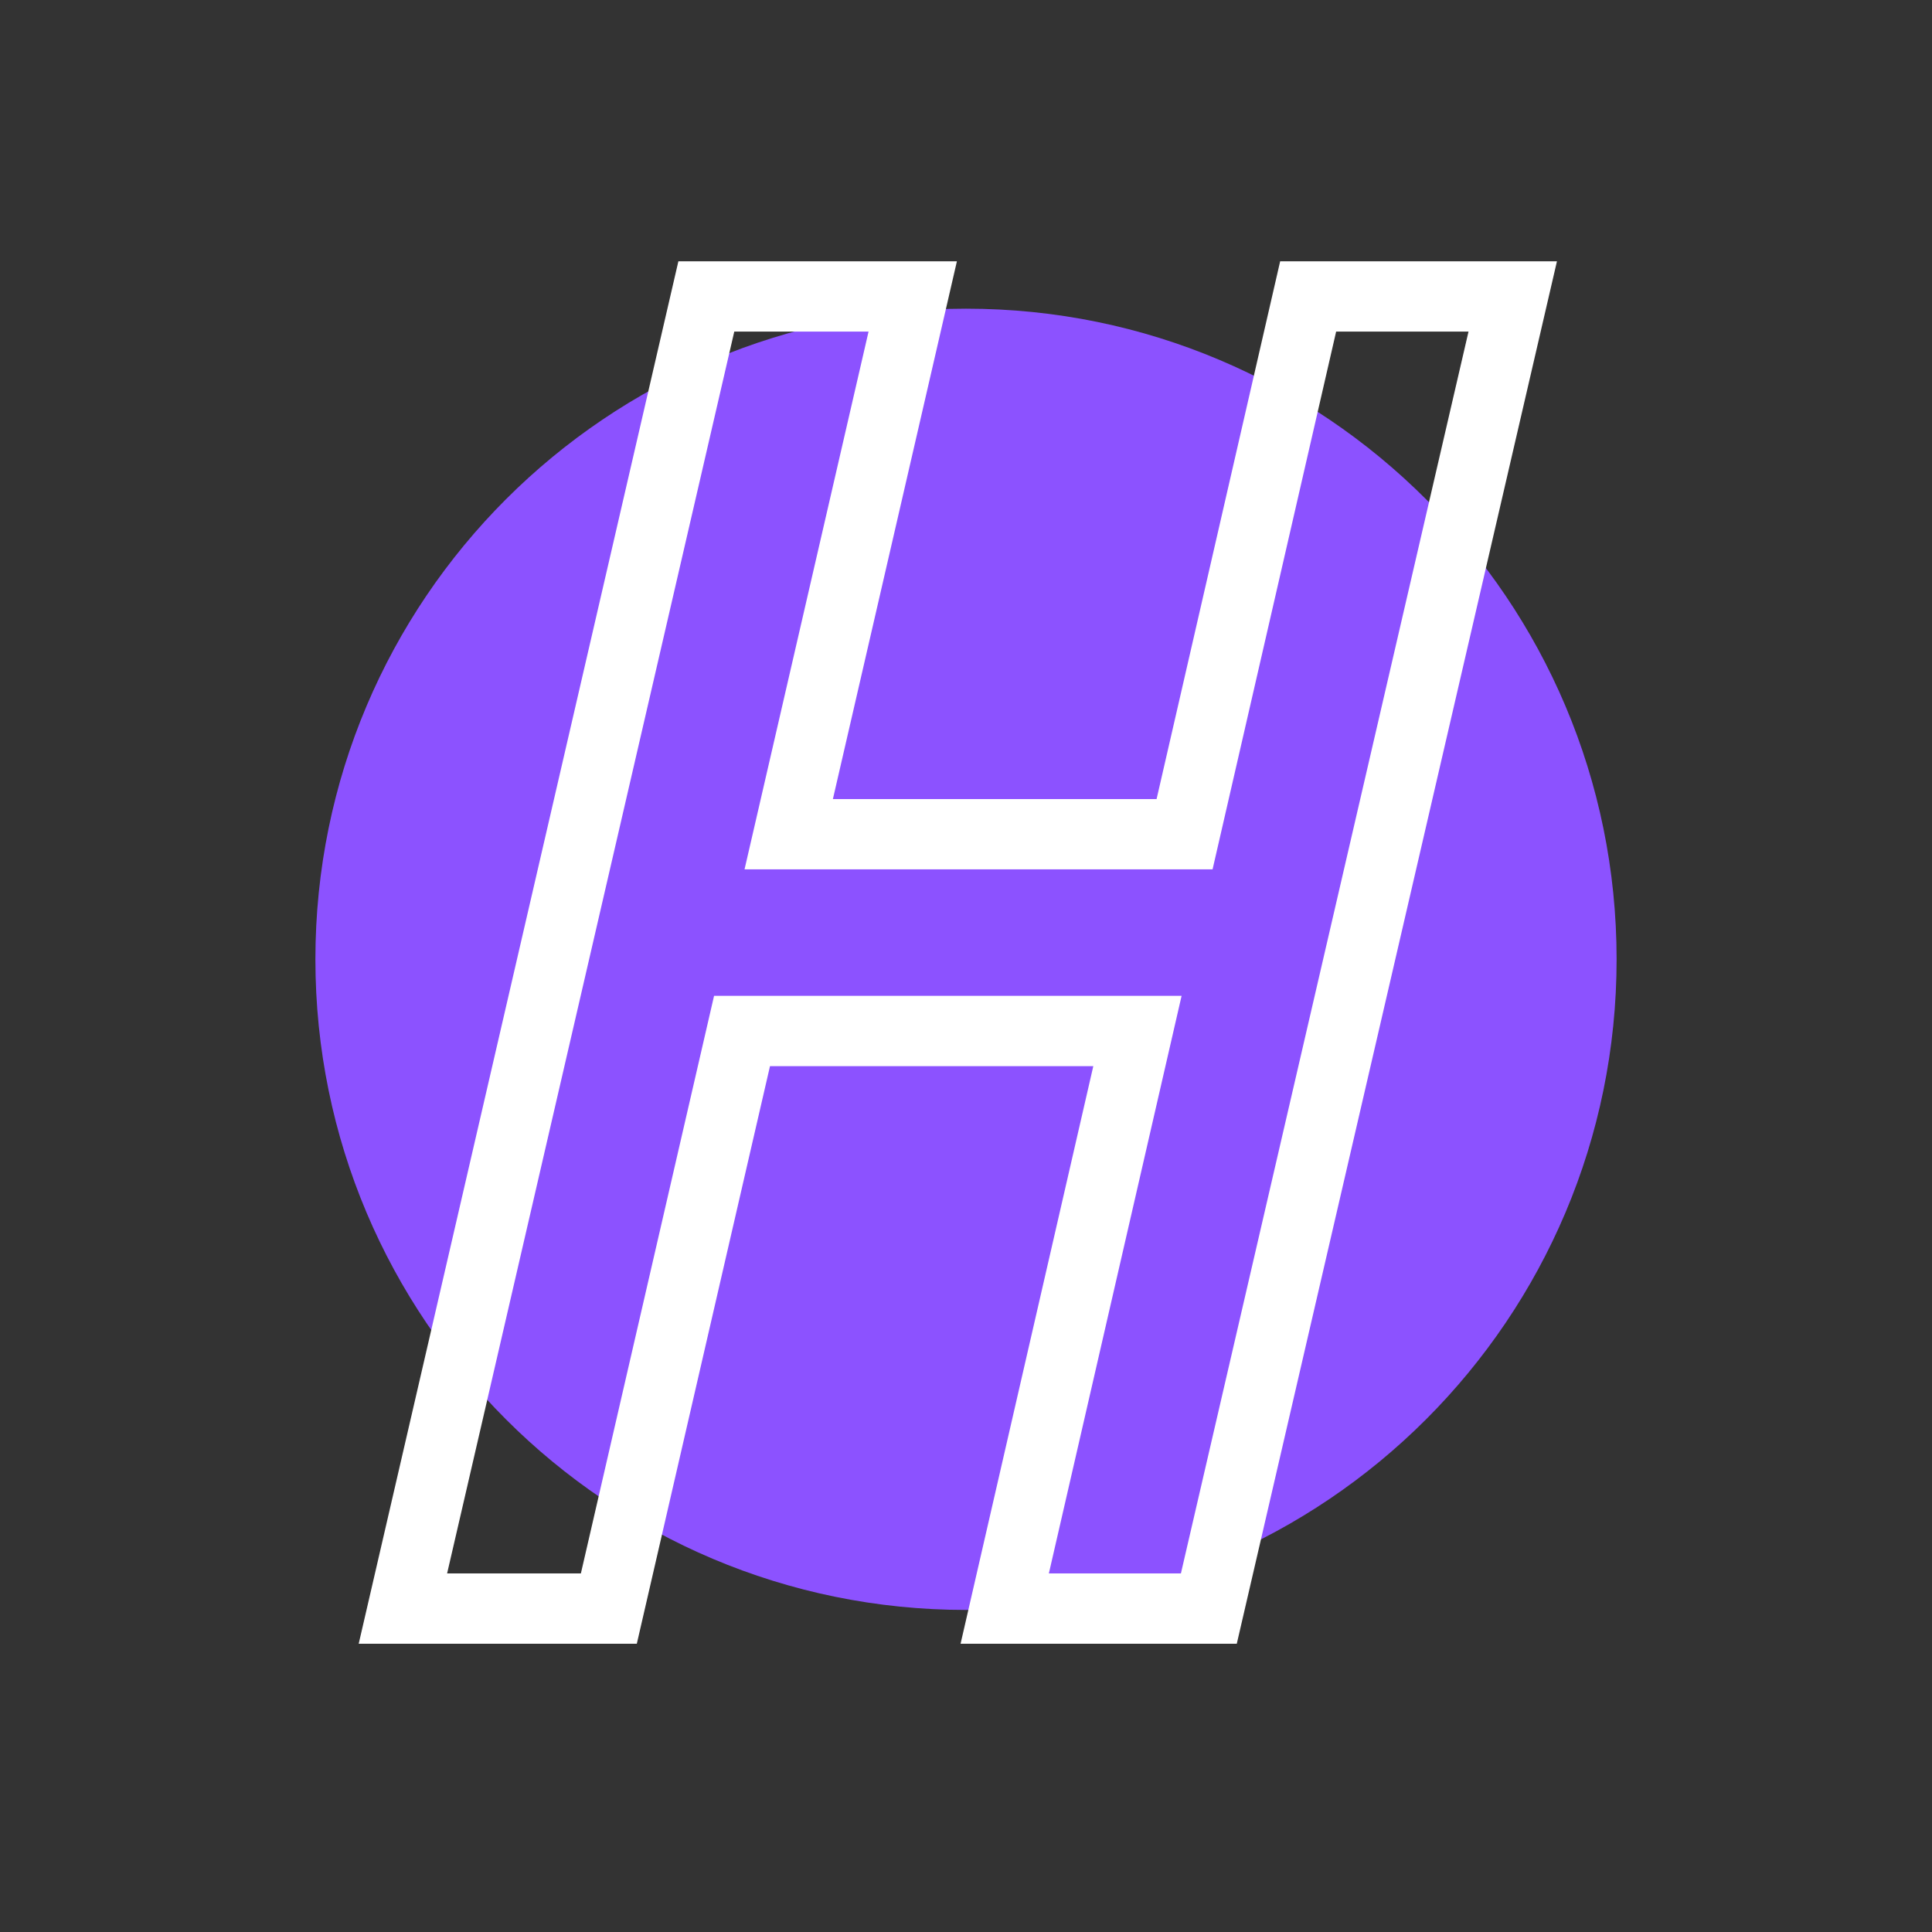 <?xml version="1.0" encoding="UTF-8"?>
<svg xmlns="http://www.w3.org/2000/svg" xmlns:xlink="http://www.w3.org/1999/xlink" width="375pt" height="375pt" viewBox="0 0 375 375" version="1.2">
<rect x="0" y="0" width="375" height="375" fill="#333333" stroke="none"/>
<g id="surface1">
<path style=" stroke:none;fill-rule:nonzero;fill:rgb(54.9%,32.159%,100%);fill-opacity:1;" d="M 313.781 186.203 C 313.781 255.945 257.242 312.488 187.5 312.488 C 117.758 312.488 61.219 255.945 61.219 186.203 C 61.219 116.457 117.758 59.914 187.5 59.914 C 257.242 59.914 313.781 116.457 313.781 186.203 Z M 313.781 186.203 "/>
<path style="fill:none;stroke-width:5.622;stroke-linecap:butt;stroke-linejoin:miter;stroke:rgb(100%,100%,100%);stroke-opacity:1;stroke-miterlimit:4;" d="M 65.085 159.001 L 48.76 159.001 L 59.375 112.808 L 27.751 112.808 L 17.1 159.001 L 0.63 159.001 L 24.896 54.063 L 41.403 54.063 L 31.485 97.07 L 63.144 97.07 L 73.027 54.063 L 89.388 54.063 Z M 65.085 159.001 " transform="matrix(2.427,0,0,2.427,76.675,-73.669)"/>
</g>
</svg>
